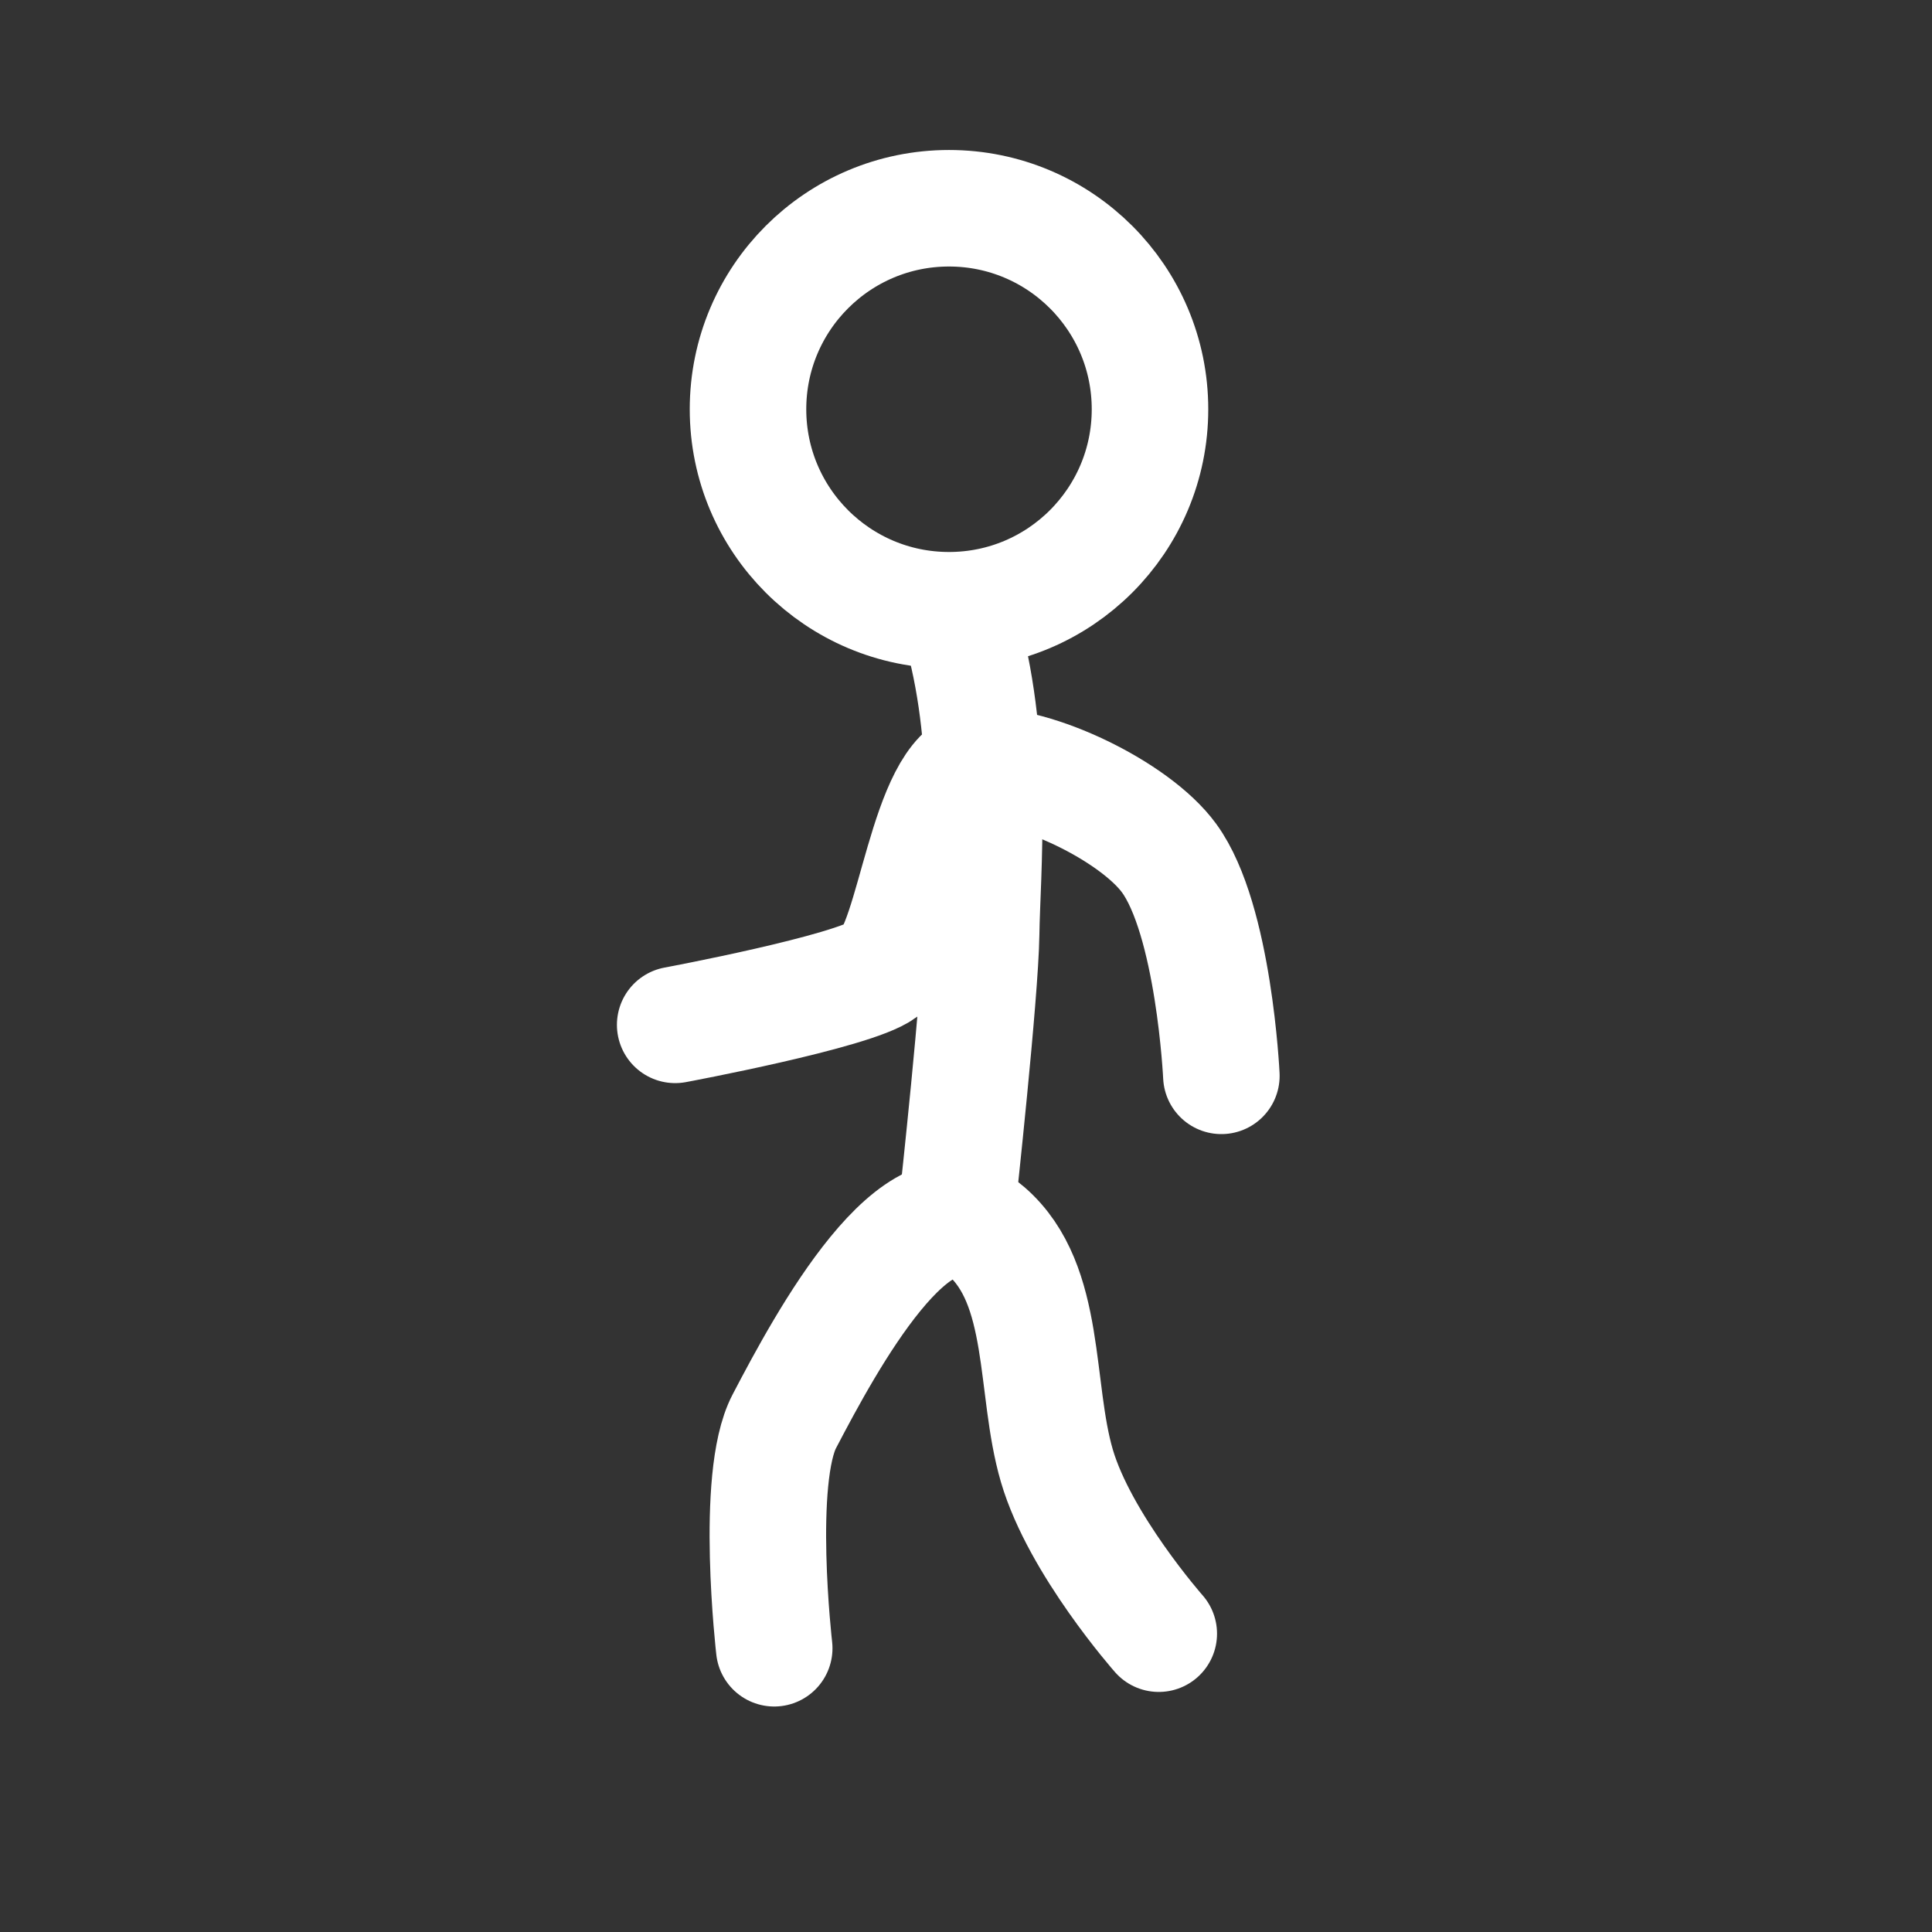 <svg version="1.1" xmlns="http://www.w3.org/2000/svg" xmlns:xlink="http://www.w3.org/1999/xlink" width="66.323" height="66.323"><rect width="100%" height="100%" fill="#333333" stroke="none"/><g transform="translate(-206.854,-146.818)"><g data-paper-data="{&quot;isPaintingLayer&quot;:true}" fill="none" fill-rule="nonzero" stroke="#ffffff" stroke-width="none" stroke-linecap="none" stroke-linejoin="miter" stroke-miterlimit="10" stroke-dasharray="" stroke-dashoffset="0" font-family="none" font-weight="none" font-size="none" text-anchor="none" style="mix-blend-mode: normal"><path d="M240.016,213.141c-18.315,0 -33.162,-14.847 -33.162,-33.162c0,-18.315 14.847,-33.162 33.162,-33.162c18.315,0 33.162,14.847 33.162,33.162c0,18.315 -14.847,33.162 -33.162,33.162z" data-paper-data="{&quot;origPos&quot;:null,&quot;index&quot;:null}" stroke-width="0" stroke-linecap="butt"/><path d="M233.432,203.4c0,0 -0.674,-5.836 0.346,-7.789c1.448,-2.772 4.59,-8.573 6.947,-6.517c2.096,1.829 1.628,5.37 2.409,8.04c0.788,2.695 3.499,5.766 3.499,5.766" data-paper-data="{&quot;origPos&quot;:null,&quot;index&quot;:null}" stroke-width="4" stroke-linecap="round"/><g data-paper-data="{&quot;origPos&quot;:null,&quot;index&quot;:null}" stroke-width="4"><path d="M239.91,168.575c1.072,3.944 0.655,8.175 0.625,10.303c-0.029,2.058 -0.808,9.185 -0.808,9.185" data-paper-data="{&quot;origPos&quot;:null}" stroke-linecap="round"/><path d="M239.432,167.767c-3.811,0 -6.9,-3.089 -6.9,-6.9c0,-3.811 3.089,-6.9 6.9,-6.9c3.811,0 6.9,3.089 6.9,6.9c0,3.811 -3.089,6.9 -6.9,6.9z" data-paper-data="{&quot;origPos&quot;:null}" stroke-linecap="butt"/></g><path d="M230.032,182c0,0 6.117,-1.14 7.111,-1.882c1.134,-0.847 1.528,-6.657 3.357,-6.995c1.845,-0.114 5.306,1.536 6.487,3.153c1.543,2.112 1.795,7.474 1.795,7.474" data-paper-data="{&quot;origPos&quot;:null,&quot;index&quot;:null}" stroke-width="4" stroke-linecap="round"/></g></g></svg>